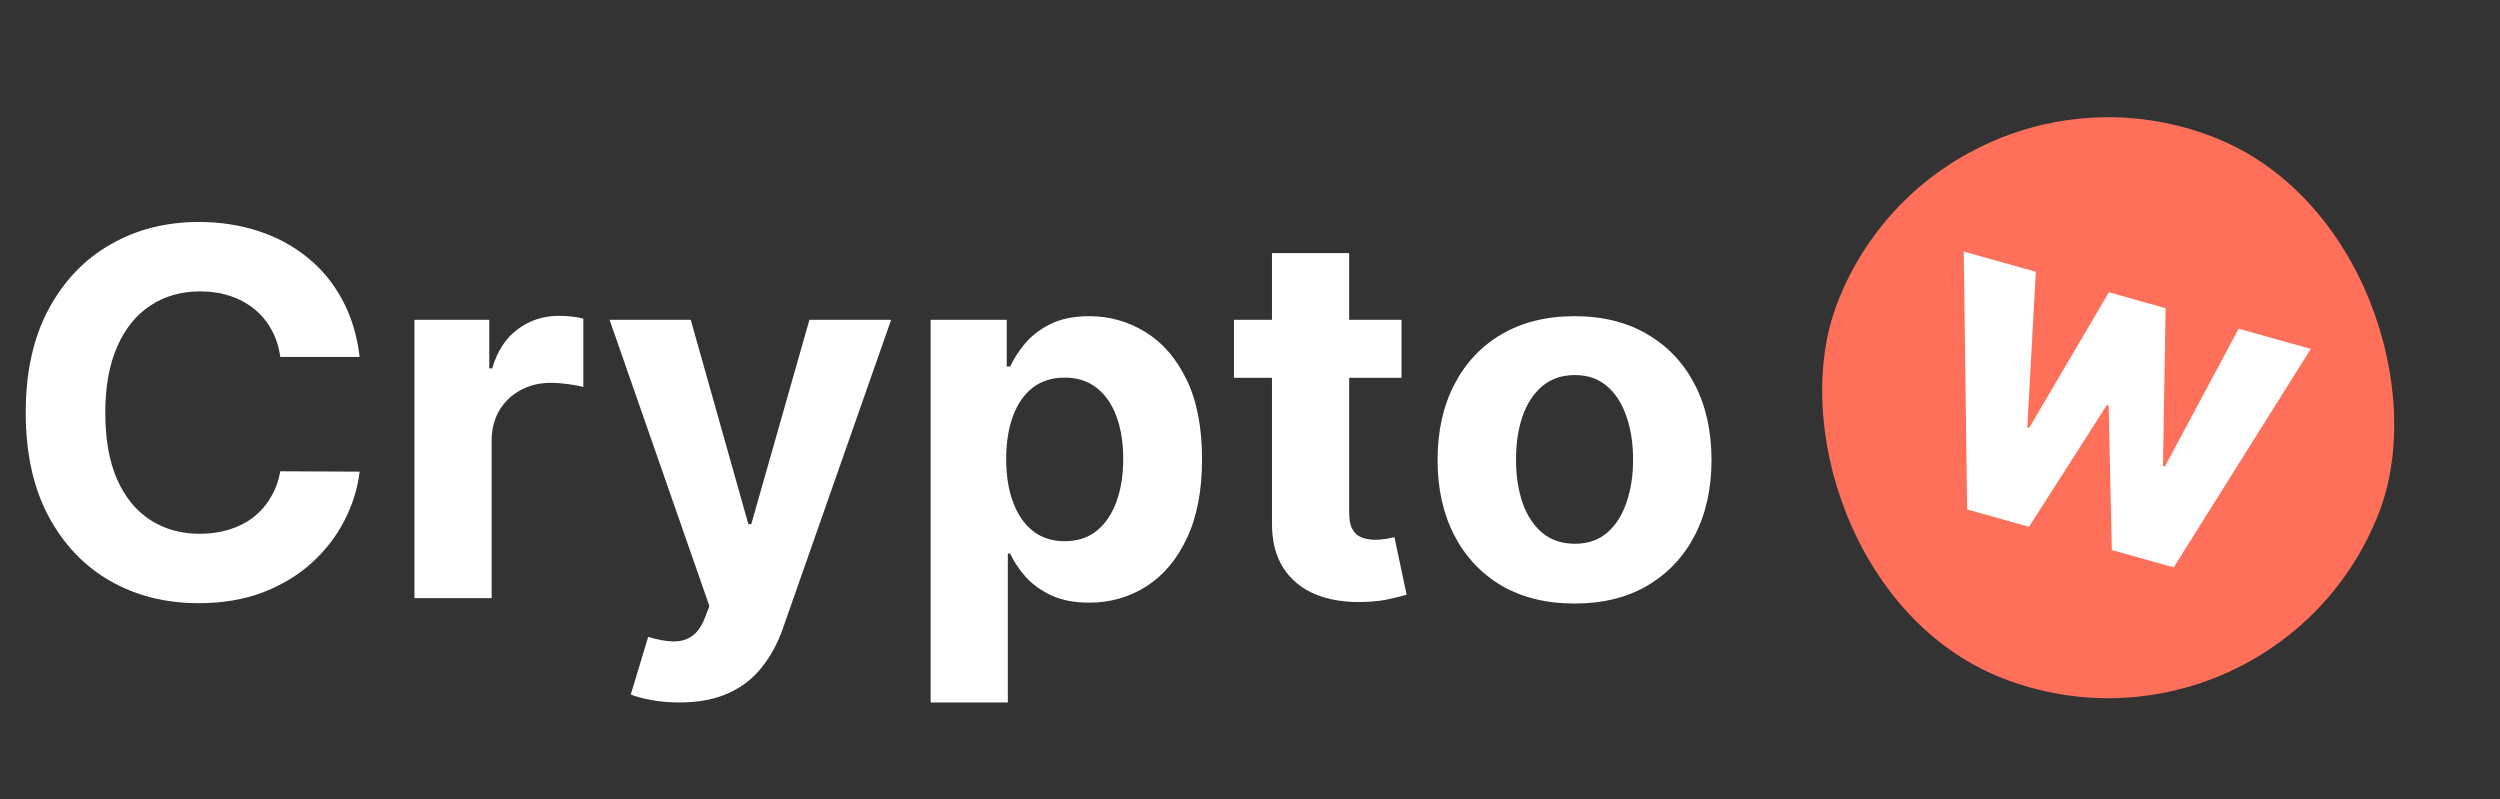 <svg width="147" height="47" viewBox="0 0 147 47" fill="none" xmlns="http://www.w3.org/2000/svg">
<rect x="0" y="0" width="147" height="47" fill="#333333" stroke="none"/>
<path d="M21.147 20.989H16.481C16.396 20.385 16.222 19.849 15.959 19.38C15.696 18.904 15.359 18.5 14.947 18.166C14.535 17.832 14.059 17.576 13.519 17.399C12.986 17.221 12.408 17.133 11.783 17.133C10.653 17.133 9.67 17.413 8.832 17.974C7.994 18.528 7.344 19.338 6.882 20.403C6.42 21.461 6.19 22.747 6.19 24.26C6.19 25.815 6.42 27.122 6.882 28.18C7.351 29.238 8.004 30.037 8.842 30.577C9.68 31.117 10.65 31.387 11.751 31.387C12.369 31.387 12.94 31.305 13.466 31.142C13.999 30.978 14.471 30.741 14.883 30.428C15.295 30.108 15.636 29.721 15.905 29.267C16.183 28.812 16.374 28.294 16.481 27.711L21.147 27.733C21.026 28.734 20.724 29.7 20.241 30.63C19.766 31.554 19.123 32.381 18.313 33.113C17.511 33.837 16.552 34.412 15.437 34.839C14.329 35.258 13.075 35.467 11.676 35.467C9.73 35.467 7.99 35.027 6.456 34.146C4.929 33.265 3.722 31.991 2.834 30.321C1.953 28.652 1.513 26.632 1.513 24.26C1.513 21.88 1.96 19.856 2.855 18.187C3.75 16.518 4.964 15.247 6.499 14.373C8.033 13.493 9.759 13.052 11.676 13.052C12.94 13.052 14.112 13.23 15.192 13.585C16.278 13.94 17.241 14.459 18.079 15.14C18.917 15.815 19.599 16.642 20.124 17.623C20.657 18.603 20.998 19.725 21.147 20.989ZM24.37 35.169V18.805H28.77V21.66H28.94C29.238 20.645 29.739 19.878 30.442 19.359C31.145 18.834 31.955 18.571 32.871 18.571C33.098 18.571 33.343 18.585 33.606 18.613C33.869 18.642 34.1 18.681 34.299 18.73V22.758C34.086 22.694 33.791 22.637 33.414 22.587C33.038 22.537 32.694 22.512 32.381 22.512C31.713 22.512 31.117 22.658 30.591 22.949C30.073 23.233 29.661 23.631 29.355 24.142C29.057 24.654 28.908 25.243 28.908 25.911V35.169H24.37ZM39.945 41.305C39.37 41.305 38.83 41.259 38.326 41.167C37.828 41.081 37.416 40.971 37.09 40.836L38.113 37.449C38.645 37.612 39.125 37.701 39.551 37.715C39.984 37.729 40.357 37.63 40.669 37.417C40.989 37.203 41.248 36.841 41.447 36.33L41.713 35.638L35.843 18.805H40.616L44.004 30.822H44.174L47.594 18.805H52.399L46.039 36.937C45.733 37.818 45.318 38.585 44.792 39.238C44.274 39.899 43.617 40.407 42.821 40.762C42.026 41.124 41.067 41.305 39.945 41.305ZM54.721 41.305V18.805H59.196V21.554H59.398C59.597 21.113 59.885 20.666 60.261 20.211C60.645 19.75 61.142 19.366 61.752 19.061C62.37 18.748 63.137 18.592 64.054 18.592C65.247 18.592 66.348 18.904 67.356 19.529C68.365 20.147 69.171 21.081 69.775 22.331C70.378 23.574 70.68 25.133 70.68 27.008C70.68 28.834 70.385 30.375 69.796 31.632C69.213 32.882 68.418 33.83 67.409 34.476C66.408 35.115 65.286 35.435 64.043 35.435C63.162 35.435 62.413 35.289 61.795 34.998C61.184 34.707 60.684 34.341 60.293 33.901C59.902 33.453 59.604 33.002 59.398 32.548H59.26V41.305H54.721ZM59.164 26.987C59.164 27.96 59.299 28.809 59.569 29.533C59.838 30.258 60.229 30.822 60.74 31.227C61.252 31.625 61.873 31.824 62.605 31.824C63.343 31.824 63.968 31.621 64.48 31.216C64.991 30.804 65.378 30.236 65.641 29.512C65.911 28.78 66.046 27.939 66.046 26.987C66.046 26.042 65.914 25.211 65.652 24.494C65.389 23.777 65.002 23.216 64.49 22.811C63.979 22.406 63.35 22.203 62.605 22.203C61.866 22.203 61.241 22.399 60.73 22.79C60.225 23.18 59.838 23.734 59.569 24.451C59.299 25.169 59.164 26.014 59.164 26.987ZM82.409 18.805V22.214H72.555V18.805H82.409ZM74.792 14.885H79.331V30.14C79.331 30.559 79.394 30.886 79.522 31.12C79.65 31.348 79.828 31.508 80.055 31.6C80.289 31.692 80.559 31.738 80.865 31.738C81.078 31.738 81.291 31.721 81.504 31.685C81.717 31.642 81.88 31.61 81.994 31.589L82.708 34.966C82.481 35.037 82.161 35.119 81.749 35.211C81.337 35.311 80.836 35.371 80.247 35.392C79.153 35.435 78.194 35.289 77.37 34.956C76.554 34.622 75.918 34.103 75.463 33.4C75.009 32.697 74.785 31.809 74.792 30.737V14.885ZM92.584 35.488C90.929 35.488 89.498 35.137 88.29 34.434C87.09 33.723 86.163 32.736 85.51 31.472C84.856 30.201 84.529 28.727 84.529 27.051C84.529 25.36 84.856 23.883 85.51 22.619C86.163 21.348 87.09 20.36 88.29 19.657C89.498 18.947 90.929 18.592 92.584 18.592C94.238 18.592 95.666 18.947 96.866 19.657C98.073 20.36 99.004 21.348 99.657 22.619C100.311 23.883 100.637 25.36 100.637 27.051C100.637 28.727 100.311 30.201 99.657 31.472C99.004 32.736 98.073 33.723 96.866 34.434C95.666 35.137 94.238 35.488 92.584 35.488ZM92.605 31.973C93.358 31.973 93.986 31.76 94.49 31.334C94.995 30.9 95.375 30.311 95.63 29.565C95.893 28.819 96.025 27.971 96.025 27.019C96.025 26.067 95.893 25.218 95.63 24.473C95.375 23.727 94.995 23.137 94.49 22.704C93.986 22.271 93.358 22.054 92.605 22.054C91.845 22.054 91.206 22.271 90.687 22.704C90.176 23.137 89.789 23.727 89.526 24.473C89.27 25.218 89.142 26.067 89.142 27.019C89.142 27.971 89.27 28.819 89.526 29.565C89.789 30.311 90.176 30.9 90.687 31.334C91.206 31.76 91.845 31.973 92.605 31.973Z" fill="white"/>
<rect x="114.237" y="1.869" width="34.152" height="34.152" rx="17.076" transform="rotate(21.253 114.237 1.869)" fill="#FF705B"/>
<path d="M115.667 29.955L115.467 14.791L119.707 15.981L119.204 25.134L119.313 25.165L124.001 17.186L127.338 18.123L127.183 27.403L127.292 27.434L131.633 19.328L135.872 20.517L127.812 33.363L124.174 32.342L123.99 23.851L123.88 23.821L119.305 30.976L115.667 29.955Z" fill="white"/>
</svg>

